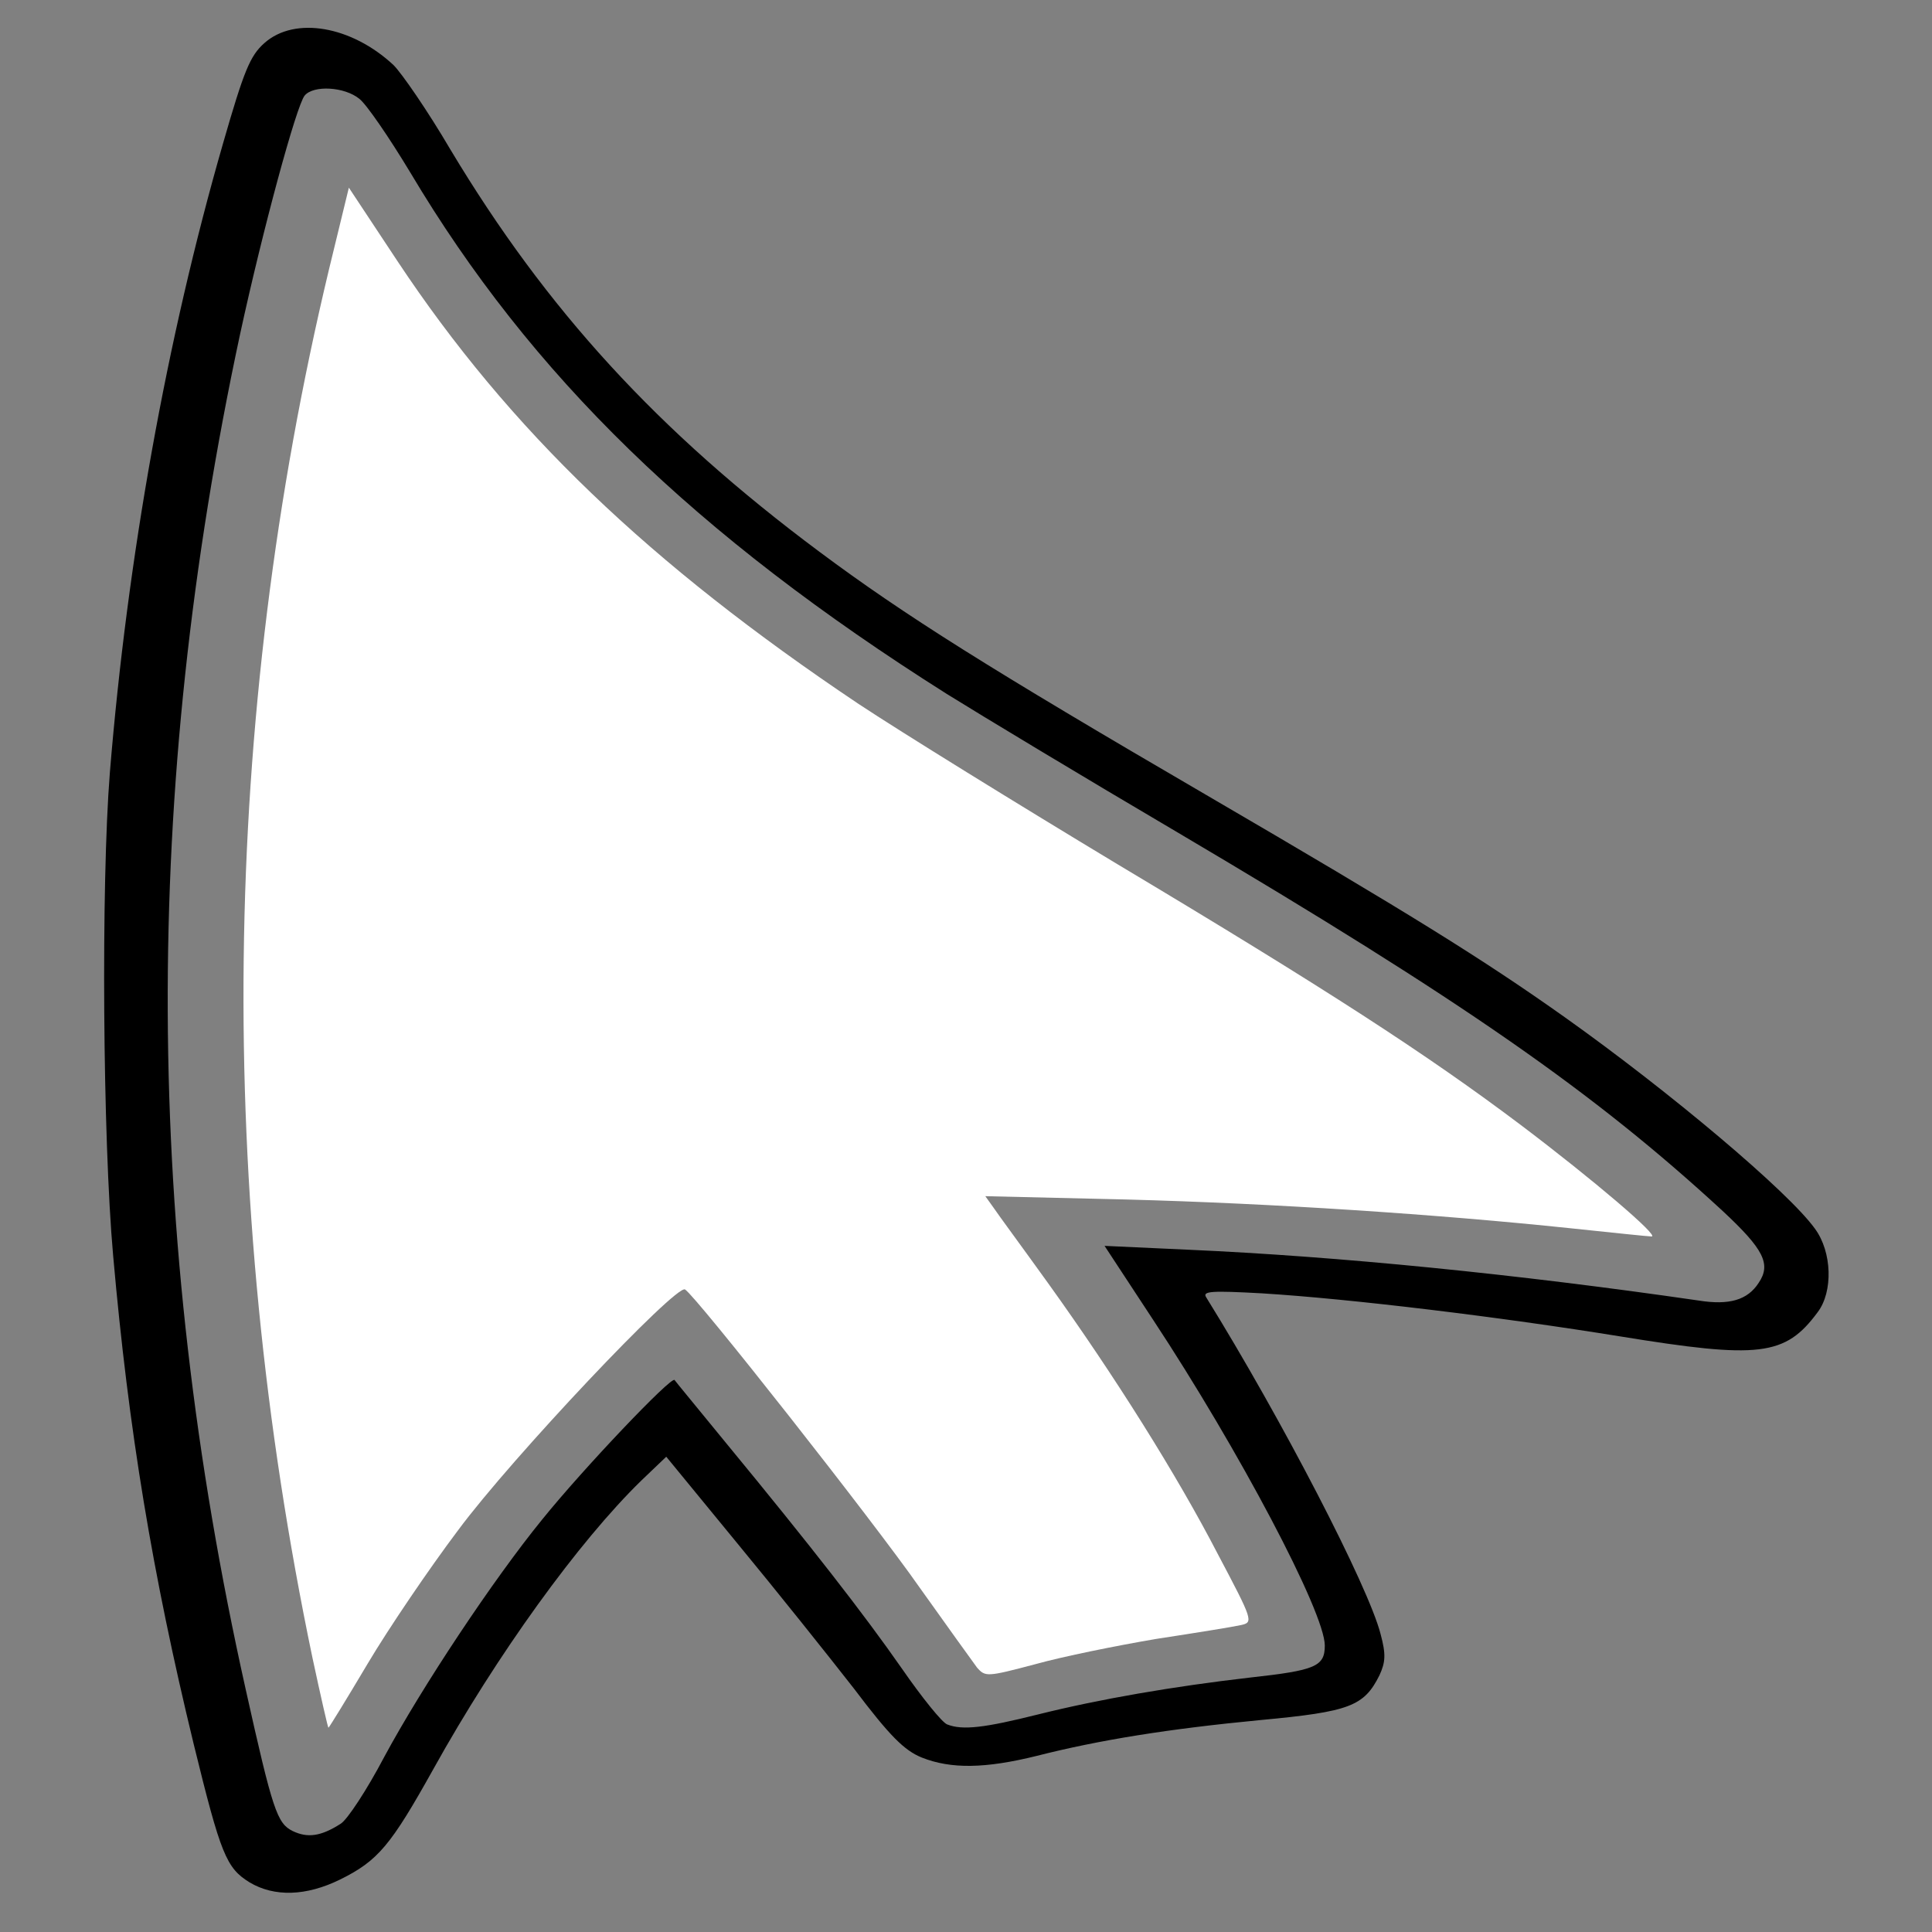 <?xml version="1.0" encoding="utf-8"?>
<!DOCTYPE svg PUBLIC "-//W3C//DTD SVG 1.0//EN" "http://www.w3.org/TR/2001/REC-SVG-20010904/DTD/svg10.dtd">
<svg version="1.0" xmlns="http://www.w3.org/2000/svg" width="50px" height="50px" viewBox="0 0 350 350" preserveAspectRatio="xMidYMid meet">
 <rect x="0" y="0" width="350" height="350" fill="#808080" stroke="none"/>
 <g fill="#000000">
  <path d="M45.2 341 c-4.2 -2.6 -5.2 -5 -10.1 -25 -7.5 -30.9 -11.8 -56.8 -14.6 -88.5 -1.9 -21.2 -2.2 -67.4 -0.6 -87.5 3.2 -39.1 10.3 -78.6 20.5 -114 3.8 -13.2 4.9 -15.9 7.5 -18.2 5.5 -4.9 15.8 -3.1 23.4 4 1.5 1.5 6.2 8.3 10.3 15.3 17.4 29 37.5 51 66.9 72.9 15.3 11.4 30.7 21.1 70 44 36.7 21.4 50.2 29.8 65 40.3 19 13.5 40.5 31.6 45.3 38.3 3.1 4.2 3.3 11.4 0.5 15.1 -5.9 8 -10.6 8.5 -35.8 4.4 -21.6 -3.5 -48.7 -6.8 -64.9 -7.8 -9.1 -0.5 -10.8 -0.4 -10.1 0.7 13.7 22.1 29.4 52.4 31.6 61 1 3.7 0.9 5.1 -0.2 7.5 -2.8 5.6 -5.4 6.6 -21.5 8.1 -16.7 1.6 -29.2 3.6 -40.6 6.5 -9.3 2.3 -15.5 2.4 -20.8 0.3 -3.2 -1.3 -5.8 -3.9 -12.3 -12.5 -4.6 -5.9 -14.1 -17.8 -21.2 -26.4 l-12.8 -15.6 -4.5 4.3 c-11.4 11.1 -26.2 31.6 -37.7 52.3 -7.7 13.8 -10 16.6 -16.9 20 -6.1 3 -11.9 3.2 -16.4 0.5z m16.5 -10.6 c1.2 -0.7 4.8 -6.2 7.9 -12.1 6.9 -12.8 19.8 -32.2 28.6 -43 7.5 -9.3 23.4 -26 24 -25.3 0.2 0.3 4.5 5.5 9.4 11.5 15.4 18.7 24.9 30.9 31.8 40.8 3.6 5.2 7.3 9.8 8.2 10.1 2.8 1.1 6.8 0.6 16.4 -1.8 11.2 -2.8 24.6 -5.1 38.5 -6.7 11.8 -1.3 13.5 -2 13.5 -5.8 0 -6 -15.6 -35.5 -31.1 -59 l-8.8 -13.4 15.2 0.7 c27.1 1.2 59.3 4.4 92.4 9.2 5.6 0.9 8.9 -0.1 10.9 -3.2 2.3 -3.4 0.9 -6.1 -6.5 -13 -23.2 -21.4 -46.8 -37.9 -98.6 -68.5 -17 -10 -35.9 -21.4 -42 -25.2 -45.6 -28.8 -75.3 -57.7 -97.2 -94.5 -3.8 -6.3 -7.9 -12.3 -9.2 -13.3 -2.7 -2.2 -8.3 -2.5 -9.9 -0.6 -1.5 1.8 -7.6 24.3 -11.7 43.2 -17.8 83 -17.5 162.6 1 245.5 4.9 22 5.7 24.3 8.5 25.7 2.7 1.3 5.1 1 8.7 -1.3z"/>
 </g>
 <g fill="#ffffff">
  <desc>cursor-land.com</desc><path d="M56.6 300.3 c-17.6 -84.3 -16.6 -169.6 3 -251.5 l3.6 -14.8 8.8 13.3 c20.3 30.6 45.6 54.8 83.5 80.2 7.7 5.1 28.9 18.2 47 29.1 37.8 22.6 56 34.4 73 47.2 13.1 9.9 25.2 20.2 23.7 20.2 -0.5 0 -7.2 -0.7 -14.8 -1.5 -23.8 -2.5 -53.8 -4.5 -80.4 -5.2 l-25.5 -0.6 1.5 2.1 c0.8 1.2 5.3 7.3 9.9 13.7 12 16.7 23.3 34.7 30.7 49 6.4 12.1 6.5 12.4 4.2 12.9 -1.3 0.3 -8.1 1.4 -15.3 2.5 -7.1 1.2 -17 3.2 -22 4.6 -8.7 2.3 -9 2.3 -10.5 0.6 -0.8 -1.1 -5.5 -7.6 -10.4 -14.5 -8.3 -11.9 -40.5 -52.8 -42.5 -54 -1.6 -1 -31.4 30.5 -41.1 43.6 -5.2 6.9 -12.6 17.8 -16.4 24.2 -3.8 6.4 -7 11.6 -7.1 11.6 -0.1 0 -1.4 -5.7 -2.9 -12.7z"/>
 </g>
</svg>